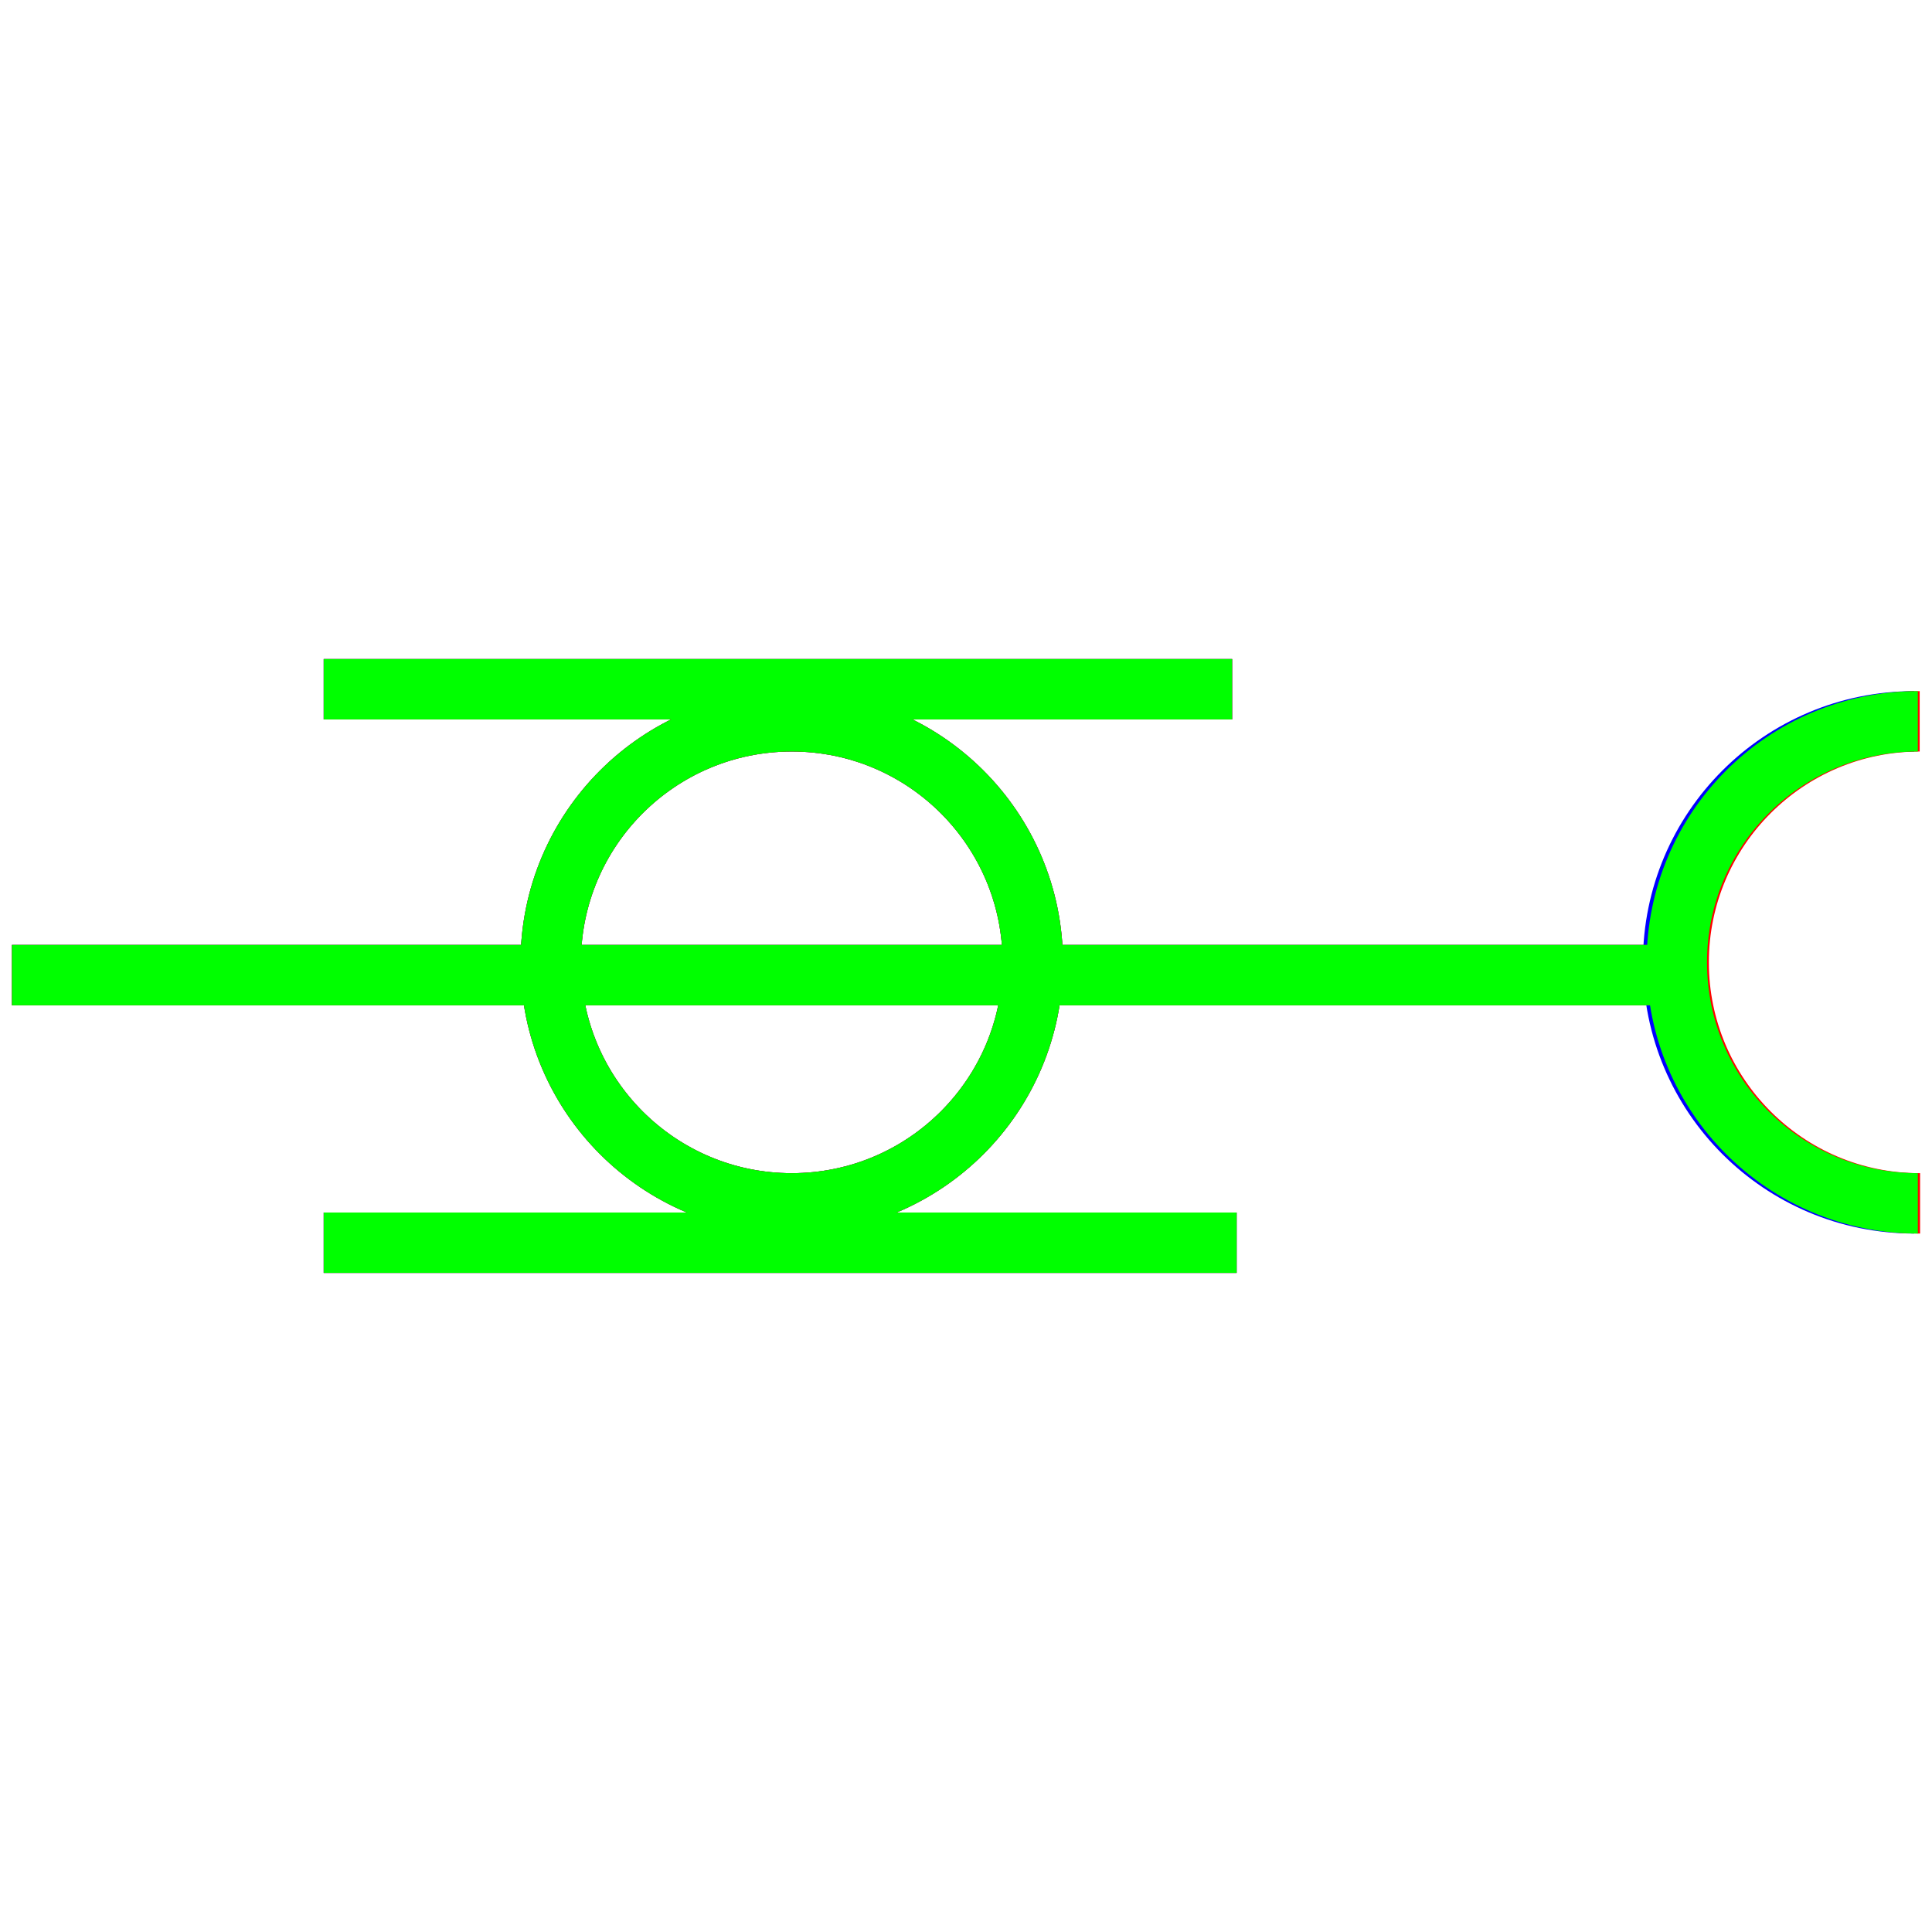 <?xml version="1.0" encoding="utf-8"?>
<!-- Generator: Adobe Illustrator 14.0.0, SVG Export Plug-In . SVG Version: 6.00 Build 43363)  -->
<!DOCTYPE svg PUBLIC "-//W3C//DTD SVG 1.1//EN" "http://www.w3.org/Graphics/SVG/1.1/DTD/svg11.dtd">
<svg version="1.1" id="图层_1" xmlns="http://www.w3.org/2000/svg" xmlns:xlink="http://www.w3.org/1999/xlink" x="0px" y="0px"
	 width="64px" height="64px" viewBox="0 0 64 64" enable-background="new 0 0 64 64" xml:space="preserve">
<g id="Blue">
	<line fill="none" stroke-width="2" stroke="#0000FF" x1="0.395" y1="32.302" x2="55.598" y2="32.302"/>
	<line fill="none" stroke-width="2" stroke="#0000FF" x1="10.723" y1="22.832" x2="40.816" y2="22.832"/>
	<line fill="none" stroke-width="2" stroke="#0000FF" x1="10.723" y1="41.167" x2="40.965" y2="41.167"/>
	<path fill="none" stroke-width="2" stroke="#0000FF" d="M63.408,39.863c-4.41,0-7.984-3.576-7.984-7.984c0-4.41,3.574-7.984,7.984-7.984"/>
	<circle fill="none" stroke-width="2" stroke="#0000FF" cx="26.228" cy="31.879" r="7.984"/>
</g>
<g id="Red">
	<line fill="none" stroke-width="2" stroke="#FF0000" x1="0.395" y1="32.302" x2="55.424" y2="32.302"/>
	<line fill="none" stroke-width="2" stroke="#FF0000" x1="10.723" y1="22.832" x2="40.816" y2="22.832"/>
	<line fill="none" stroke-width="2" stroke="#FF0000" x1="10.723" y1="41.167" x2="40.965" y2="41.167"/>
	<circle fill="none" stroke-width="2" stroke="#FF0000" cx="26.228" cy="31.879" r="7.984"/>
	<path fill="none" stroke-width="2" stroke="#FF0000" d="M63.592,23.895c-4.41,0-7.984,3.574-7.984,7.984c0,4.408,3.574,7.984,7.984,7.984
		c0.004,0,0.008,0,0.013,0"/>
</g>
<g id="White">
	<line fill="none" stroke-width="2" stroke="#00FF00" x1="0.395" y1="32.302" x2="55.444" y2="32.302"/>
	<line fill="none" stroke-width="2" stroke="#00FF00" x1="10.723" y1="22.832" x2="40.816" y2="22.832"/>
	<line fill="none" stroke-width="2" stroke="#00FF00" x1="10.723" y1="41.167" x2="40.965" y2="41.167"/>
	<path fill="none" stroke-width="2" stroke="#00FF00" d="M63.531,39.863c-4.41,0-7.984-3.576-7.984-7.984c0-4.41,3.574-7.984,7.984-7.984"/>
	<circle fill="none" stroke-width="2" stroke="#00FF00" cx="26.228" cy="31.879" r="7.984"/>
</g>
</svg>
